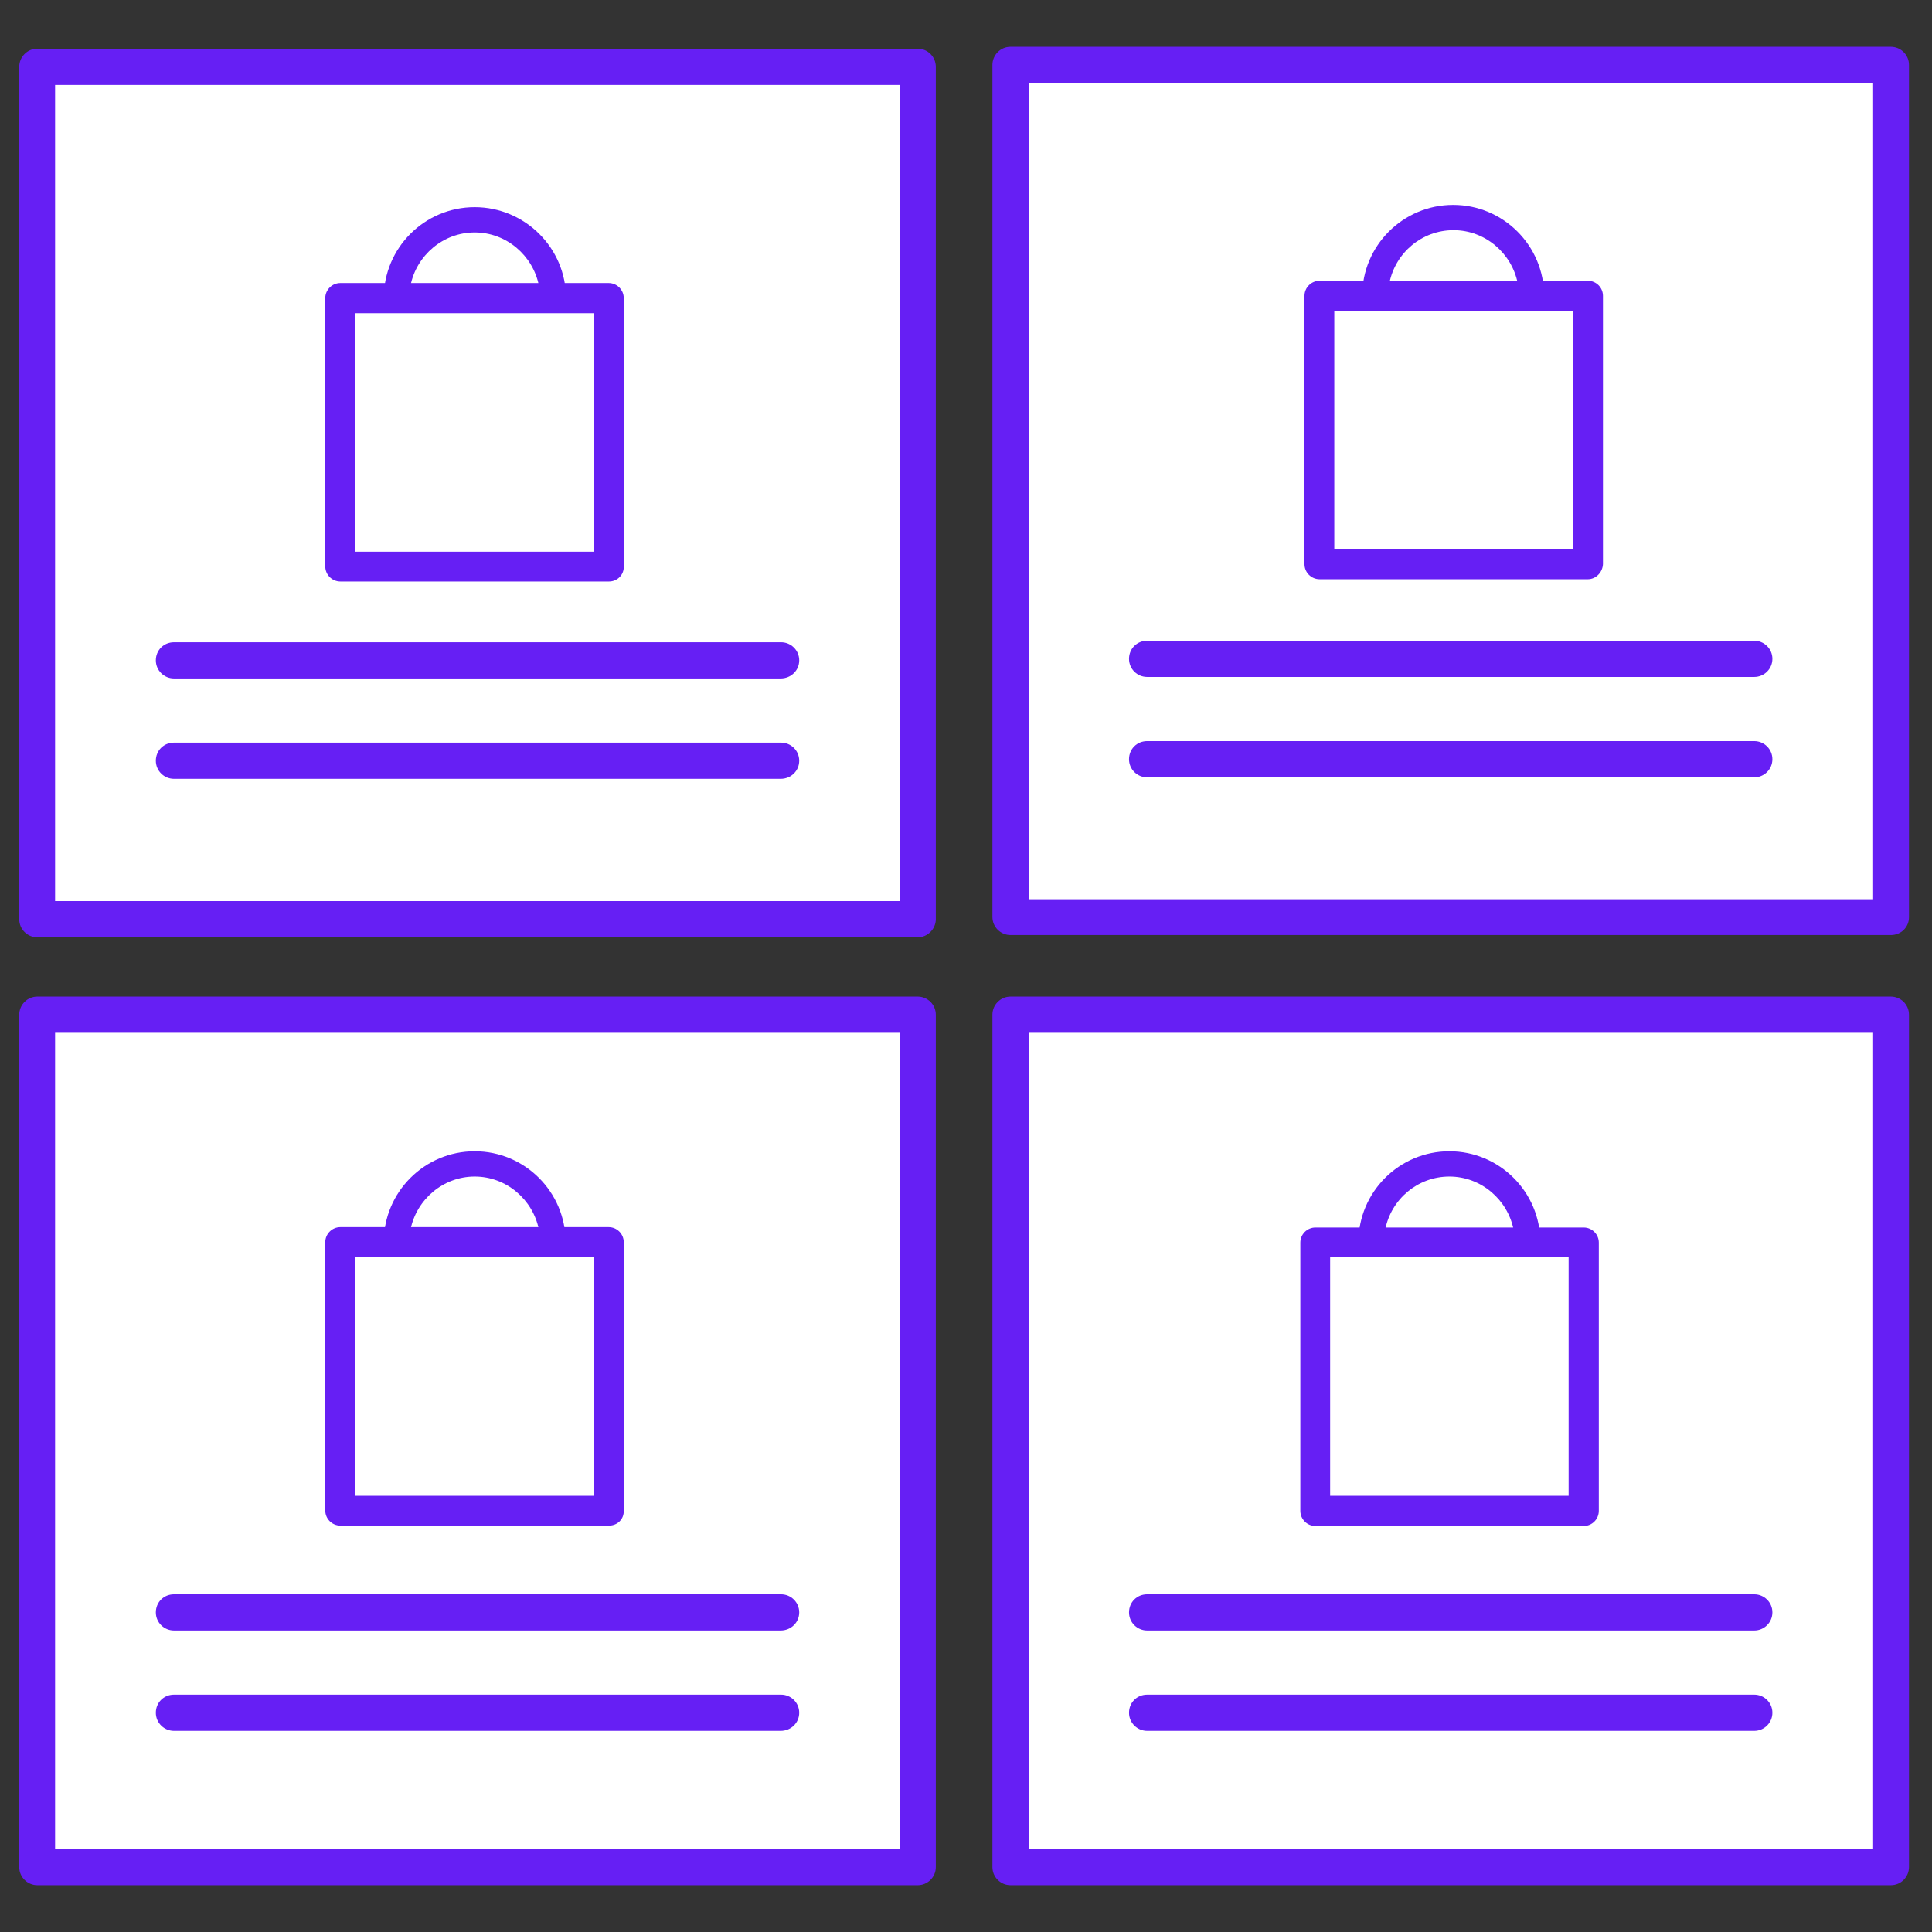 <svg xmlns="http://www.w3.org/2000/svg" xmlns:xlink="http://www.w3.org/1999/xlink" version="1.1" id="Layer_1" x="0px" y="0px" viewBox="0 0 512 512" style="enable-background:new 0 0 512 512;" xml:space="preserve">
<rect x="0" y="0" width="512" height="512" fill="#333333" stroke="none"/>
<g>
	<g>
		<g>
			<rect x="9.9" y="17.7" style="fill:#FFFFFF;" width="233.3" height="225.9"/>
		</g>
	</g>
	<g>
		<g>
			<path style="fill:#661FF4;" d="M243.2,248.4H9.9c-2.6,0-4.8-2.1-4.8-4.8V17.7c0-2.6,2.1-4.8,4.8-4.8h233.3c2.6,0,4.8,2.1,4.8,4.8     v225.9C248,246.2,245.8,248.4,243.2,248.4z M14.6,238.8h223.8V22.5H14.6V238.8z"/>
		</g>
	</g>
</g>
<g>
	<g>
		<g>
			<rect x="267.8" y="17.2" style="fill: #ffffff;" width="233.3" height="225.9"/>
		</g>
	</g>
	<g>
		<g>
			<path style="fill:#661FF4;" d="M501.1,247.8H267.8c-2.6,0-4.8-2.1-4.8-4.8V17.2c0-2.6,2.1-4.8,4.8-4.8h233.3     c2.6,0,4.8,2.1,4.8,4.8v225.9C505.9,245.7,503.8,247.8,501.1,247.8z M272.6,238.3h223.8V22H272.6V238.3z"/>
		</g>
	</g>
</g>
<g>
	<g>
		<g>
			<rect x="9.9" y="268.9" style="fill:#FFFFFF;" width="233.3" height="225.9"/>
		</g>
	</g>
	<g>
		<g>
			<path style="fill:#661FF4;" d="M243.2,499.6H9.9c-2.6,0-4.8-2.1-4.8-4.8V268.9c0-2.6,2.1-4.8,4.8-4.8h233.3     c2.6,0,4.8,2.1,4.8,4.8v225.9C248,497.5,245.8,499.6,243.2,499.6z M14.6,490h223.8V273.7H14.6V490z"/>
		</g>
	</g>
</g>
<g>
	<g>
		<g>
			<rect x="267.8" y="268.9" style="fill:#FFFFFF;" width="233.3" height="225.9"/>
		</g>
	</g>
	<g>
		<g>
			<path style="fill:#661FF4;" d="M501.1,499.6H267.8c-2.6,0-4.8-2.1-4.8-4.8V268.9c0-2.6,2.1-4.8,4.8-4.8h233.3     c2.6,0,4.8,2.1,4.8,4.8v225.9C505.9,497.4,503.8,499.6,501.1,499.6z M272.6,490h223.8V273.7H272.6V490z"/>
		</g>
	</g>
</g>
<g>
	<g>
		<g>
			<path style="fill:#661FF4;" d="M206.9,179.8H46.1c-2.6,0-4.8-2.1-4.8-4.8s2.1-4.8,4.8-4.8h160.9c2.6,0,4.8,2.1,4.8,4.8     S209.6,179.8,206.9,179.8z"/>
		</g>
	</g>
	<g>
		<g>
			<path style="fill:#661FF4;" d="M206.9,206.4H46.1c-2.6,0-4.8-2.1-4.8-4.8s2.1-4.8,4.8-4.8h160.9c2.6,0,4.8,2.1,4.8,4.8     S209.6,206.4,206.9,206.4z"/>
		</g>
	</g>
	<g>
		<rect x="90.2" y="79" style="fill: #ffffff;" width="71.1" height="71.1"/>
		<path style="fill:#661FF4;" d="M161.4,154.1H90.2c-2.2,0-4-1.8-4-4V79c0-2.2,1.8-4,4-4h71.1c2.2,0,4,1.8,4,4v71.1    C165.4,152.3,163.6,154.1,161.4,154.1z M94.2,146.2h63.2V83H94.2V146.2z"/>
	</g>
	<g>
		<path style="fill:#661FF4;" d="M146.6,82.4h-41.5c-1.9,0-3.4-1.5-3.4-3.4c0-13.3,10.8-24.1,24.1-24.1S150,65.7,150,79    C150,80.9,148.4,82.4,146.6,82.4z M108.8,75.6h34c-1.6-7.9-8.6-14-17-14S110.4,67.7,108.8,75.6z"/>
	</g>
</g>
<g>
	<g>
		<g>
			<path style="fill:#661FF4;" d="M206.9,432.1H46.1c-2.6,0-4.8-2.1-4.8-4.8s2.1-4.8,4.8-4.8h160.9c2.6,0,4.8,2.1,4.8,4.8     S209.6,432.1,206.9,432.1z"/>
		</g>
	</g>
	<g>
		<g>
			<path style="fill:#661FF4;" d="M206.9,458.7H46.1c-2.6,0-4.8-2.1-4.8-4.8s2.1-4.8,4.8-4.8h160.9c2.6,0,4.8,2.1,4.8,4.8     S209.6,458.7,206.9,458.7z"/>
		</g>
	</g>
	<g>
		<rect x="90.2" y="329.2" style="fill: #ffffff;" width="71.1" height="71.1"/>
		<path style="fill:#661FF4;" d="M161.4,404.3H90.2c-2.2,0-4-1.8-4-4v-71.1c0-2.2,1.8-4,4-4h71.1c2.2,0,4,1.8,4,4v71.1    C165.4,402.6,163.6,404.3,161.4,404.3z M94.2,396.4h63.2v-63.2H94.2V396.4z"/>
	</g>
	<g>
		<path style="fill:#661FF4;" d="M146.6,332.6h-41.5c-1.9,0-3.4-1.5-3.4-3.4c0-13.3,10.8-24.1,24.1-24.1s24.1,10.8,24.1,24.1    C150,331.1,148.4,332.6,146.6,332.6z M108.8,325.8h34c-1.6-7.9-8.6-14-17-14S110.4,317.9,108.8,325.8z"/>
	</g>
</g>
<g>
	<g>
		<g>
			<path style="fill:#661FF4;" d="M464.9,432.1H304c-2.6,0-4.8-2.1-4.8-4.8s2.1-4.8,4.8-4.8h160.9c2.6,0,4.8,2.1,4.8,4.8     S467.5,432.1,464.9,432.1z"/>
		</g>
	</g>
	<g>
		<g>
			<path style="fill:#661FF4;" d="M464.9,458.7H304c-2.6,0-4.8-2.1-4.8-4.8s2.1-4.8,4.8-4.8h160.9c2.6,0,4.8,2.1,4.8,4.8     S467.5,458.7,464.9,458.7z"/>
		</g>
	</g>
	<g>
		<rect x="348.6" y="329.3" style="fill: #ffffff;" width="71.1" height="71.1"/>
		<path style="fill:#661FF4;" d="M419.7,404.4h-71.1c-2.2,0-4-1.8-4-4v-71.1c0-2.2,1.8-4,4-4h71.1c2.2,0,4,1.8,4,4v71.1    C423.7,402.6,421.9,404.4,419.7,404.4z M352.5,396.4h63.2v-63.2h-63.2V396.4z"/>
	</g>
	<g>
		<path style="fill:#661FF4;" d="M404.9,332.6h-41.5c-1.9,0-3.4-1.5-3.4-3.4c0-13.3,10.8-24.1,24.1-24.1c13.3,0,24.1,10.8,24.1,24.1    C408.3,331,406.8,332.6,404.9,332.6z M367.1,325.8h34c-1.6-7.9-8.6-14-17-14S368.7,317.8,367.1,325.8z"/>
	</g>
</g>
<g>
	<g>
		<g>
			<path style="fill:#661FF4;" d="M464.9,179.4H304c-2.6,0-4.8-2.1-4.8-4.8s2.1-4.8,4.8-4.8h160.9c2.6,0,4.8,2.1,4.8,4.8     S467.5,179.4,464.9,179.4z"/>
		</g>
	</g>
	<g>
		<g>
			<path style="fill:#661FF4;" d="M464.9,206H304c-2.6,0-4.8-2.1-4.8-4.8s2.1-4.8,4.8-4.8h160.9c2.6,0,4.8,2.1,4.8,4.8     S467.5,206,464.9,206z"/>
		</g>
	</g>
	<g>
		<rect x="349.6" y="78.4" style="fill:#FFFFFF;" width="71.1" height="71.1"/>
		<path style="fill:#661FF4;" d="M420.8,153.5h-71.1c-2.2,0-4-1.8-4-4V78.4c0-2.2,1.8-4,4-4h71.1c2.2,0,4,1.8,4,4v71.1    C424.7,151.7,422.9,153.5,420.8,153.5z M353.6,145.6h63.2V82.4h-63.2V145.6z"/>
	</g>
	<g>
		<path style="fill:#661FF4;" d="M405.9,81.8h-41.5c-1.9,0-3.4-1.5-3.4-3.4c0-13.3,10.8-24.1,24.1-24.1s24.1,10.8,24.1,24.1    C409.3,80.3,407.8,81.8,405.9,81.8z M368.2,75h34c-1.6-7.9-8.6-14-17-14S369.8,67,368.2,75z"/>
	</g>
</g>
</svg>